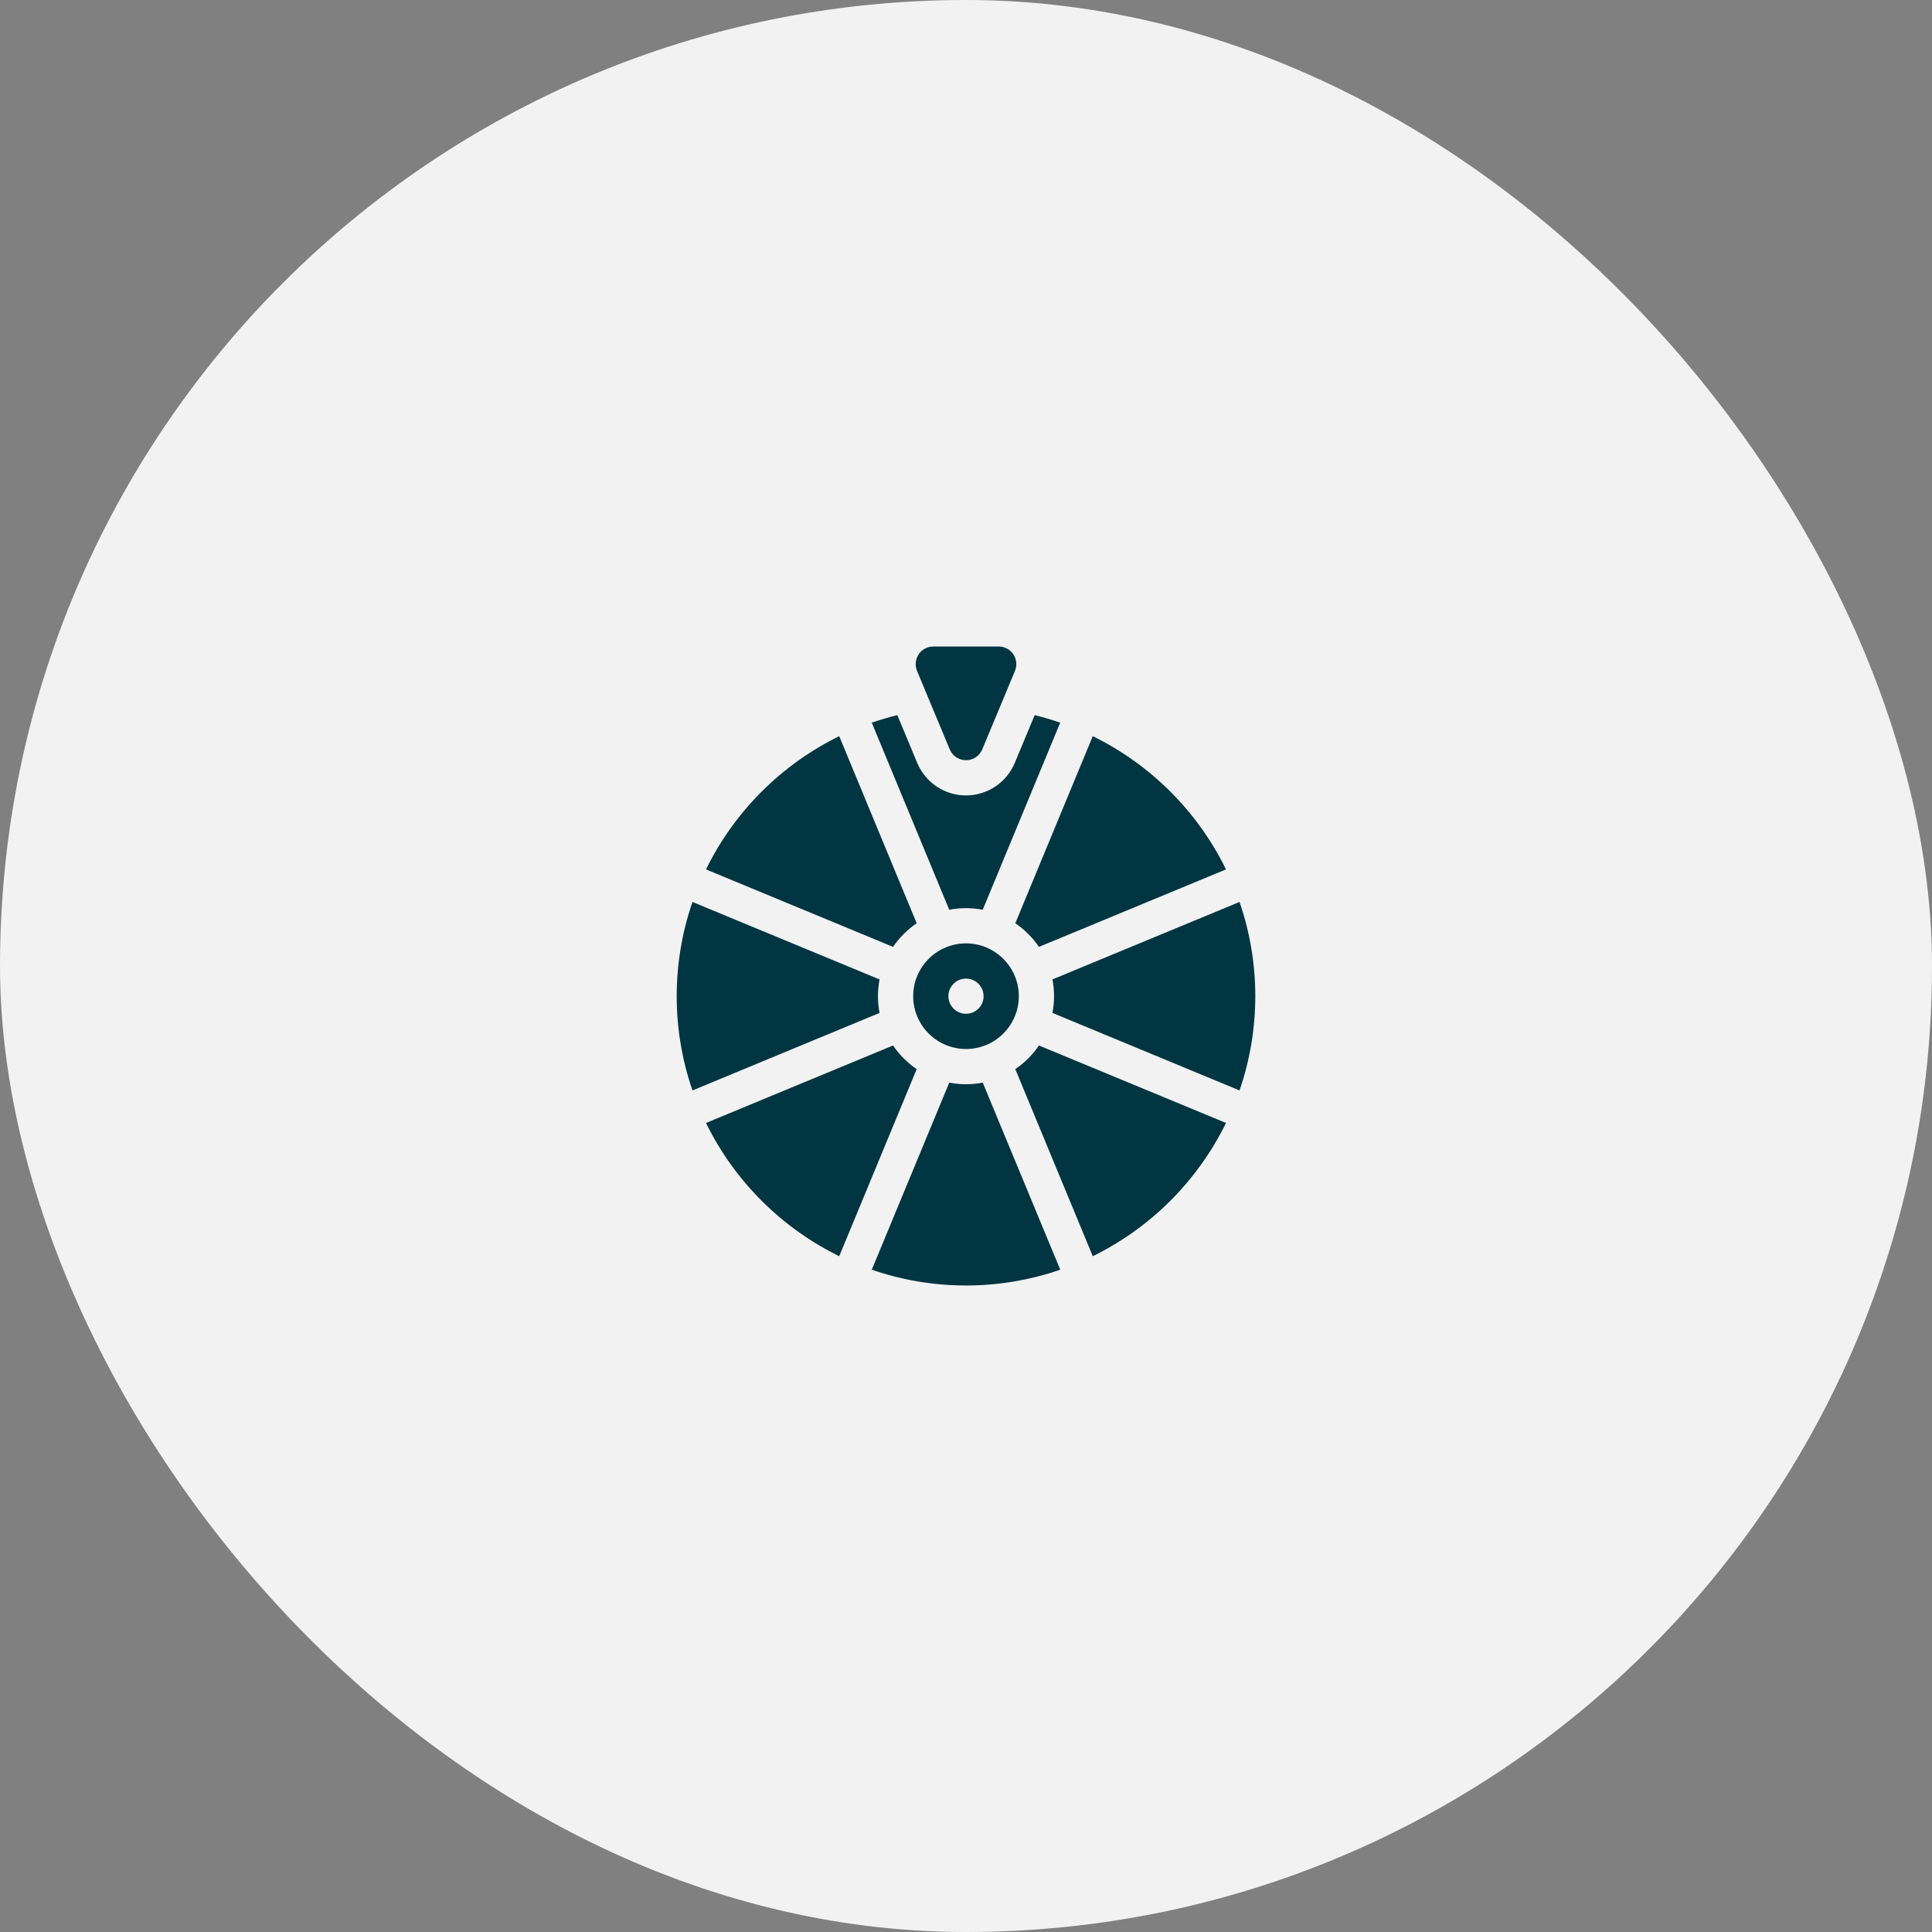 <svg width="90" height="90" viewBox="0 0 90 90" fill="none" xmlns="http://www.w3.org/2000/svg">
    <rect x="0" y="0" width="90" height="90" fill="#808080" stroke="none"/>
    <rect width="90" height="90" rx="45" fill="#F2F2F2"/>
    <path d="M41.602 44.109C41.896 43.676 42.27 43.303 42.703 43.009L39.094 34.294C36.395 35.618 34.212 37.801 32.888 40.5L41.602 44.109ZM57.742 50.797C58.721 47.952 58.721 44.861 57.742 42.016L49.027 45.625C49.126 46.141 49.126 46.67 49.027 47.185L57.742 50.797ZM47.297 43.009C47.73 43.303 48.104 43.676 48.398 44.109L57.112 40.5C55.788 37.801 53.605 35.618 50.906 34.294L47.297 43.009ZM42.703 49.804C42.27 49.51 41.896 49.136 41.602 48.703L32.888 52.312C34.212 55.012 36.395 57.195 39.094 58.519L42.703 49.804ZM40.973 47.186C40.874 46.671 40.874 46.142 40.973 45.626L32.258 42.017C31.279 44.862 31.279 47.953 32.258 50.797L40.973 47.186ZM48.398 48.703C48.104 49.136 47.73 49.51 47.297 49.804L50.906 58.519C53.605 57.195 55.788 55.012 57.112 52.312L48.398 48.703ZM45.78 50.433C45.265 50.533 44.735 50.533 44.22 50.433L40.611 59.148C43.456 60.128 46.546 60.128 49.391 59.148L45.78 50.433ZM45 43.945C44.513 43.945 44.038 44.09 43.633 44.36C43.228 44.63 42.913 45.015 42.726 45.465C42.54 45.914 42.491 46.409 42.586 46.886C42.681 47.364 42.916 47.802 43.26 48.146C43.604 48.491 44.042 48.725 44.52 48.82C44.997 48.915 45.492 48.866 45.942 48.68C46.391 48.494 46.776 48.178 47.046 47.773C47.317 47.369 47.461 46.893 47.461 46.406C47.46 45.754 47.201 45.128 46.739 44.667C46.278 44.206 45.652 43.946 45 43.945ZM45 47.227C44.838 47.227 44.679 47.178 44.544 47.088C44.409 46.998 44.304 46.87 44.242 46.72C44.18 46.57 44.164 46.405 44.195 46.246C44.227 46.087 44.305 45.941 44.42 45.826C44.535 45.712 44.681 45.633 44.84 45.602C44.999 45.57 45.164 45.586 45.314 45.648C45.464 45.711 45.592 45.816 45.682 45.95C45.772 46.085 45.82 46.244 45.82 46.406C45.82 46.624 45.734 46.832 45.58 46.986C45.426 47.14 45.218 47.226 45 47.227ZM42.719 31.253L44.243 34.909C44.305 35.059 44.41 35.187 44.545 35.276C44.68 35.366 44.838 35.414 45 35.414C45.162 35.414 45.32 35.366 45.455 35.276C45.59 35.187 45.695 35.059 45.757 34.909L47.281 31.253C47.333 31.128 47.353 30.993 47.34 30.858C47.327 30.724 47.281 30.595 47.206 30.482C47.131 30.37 47.03 30.278 46.911 30.214C46.791 30.15 46.658 30.117 46.523 30.117H43.477C43.342 30.117 43.209 30.15 43.089 30.214C42.97 30.278 42.869 30.37 42.794 30.482C42.719 30.595 42.673 30.724 42.66 30.858C42.647 30.993 42.667 31.128 42.719 31.253Z"
          fill="#003541"/>
    <path d="M48.199 33.314L47.272 35.54C47.085 35.989 46.769 36.372 46.365 36.641C45.961 36.911 45.486 37.054 45 37.054C44.514 37.054 44.039 36.911 43.635 36.641C43.231 36.372 42.915 35.989 42.728 35.54L41.801 33.314C41.397 33.413 40.999 33.529 40.61 33.664L44.219 42.379C44.734 42.28 45.264 42.28 45.779 42.379L49.389 33.664C49 33.53 48.604 33.413 48.199 33.314Z"
          fill="#003541"/>
</svg>
